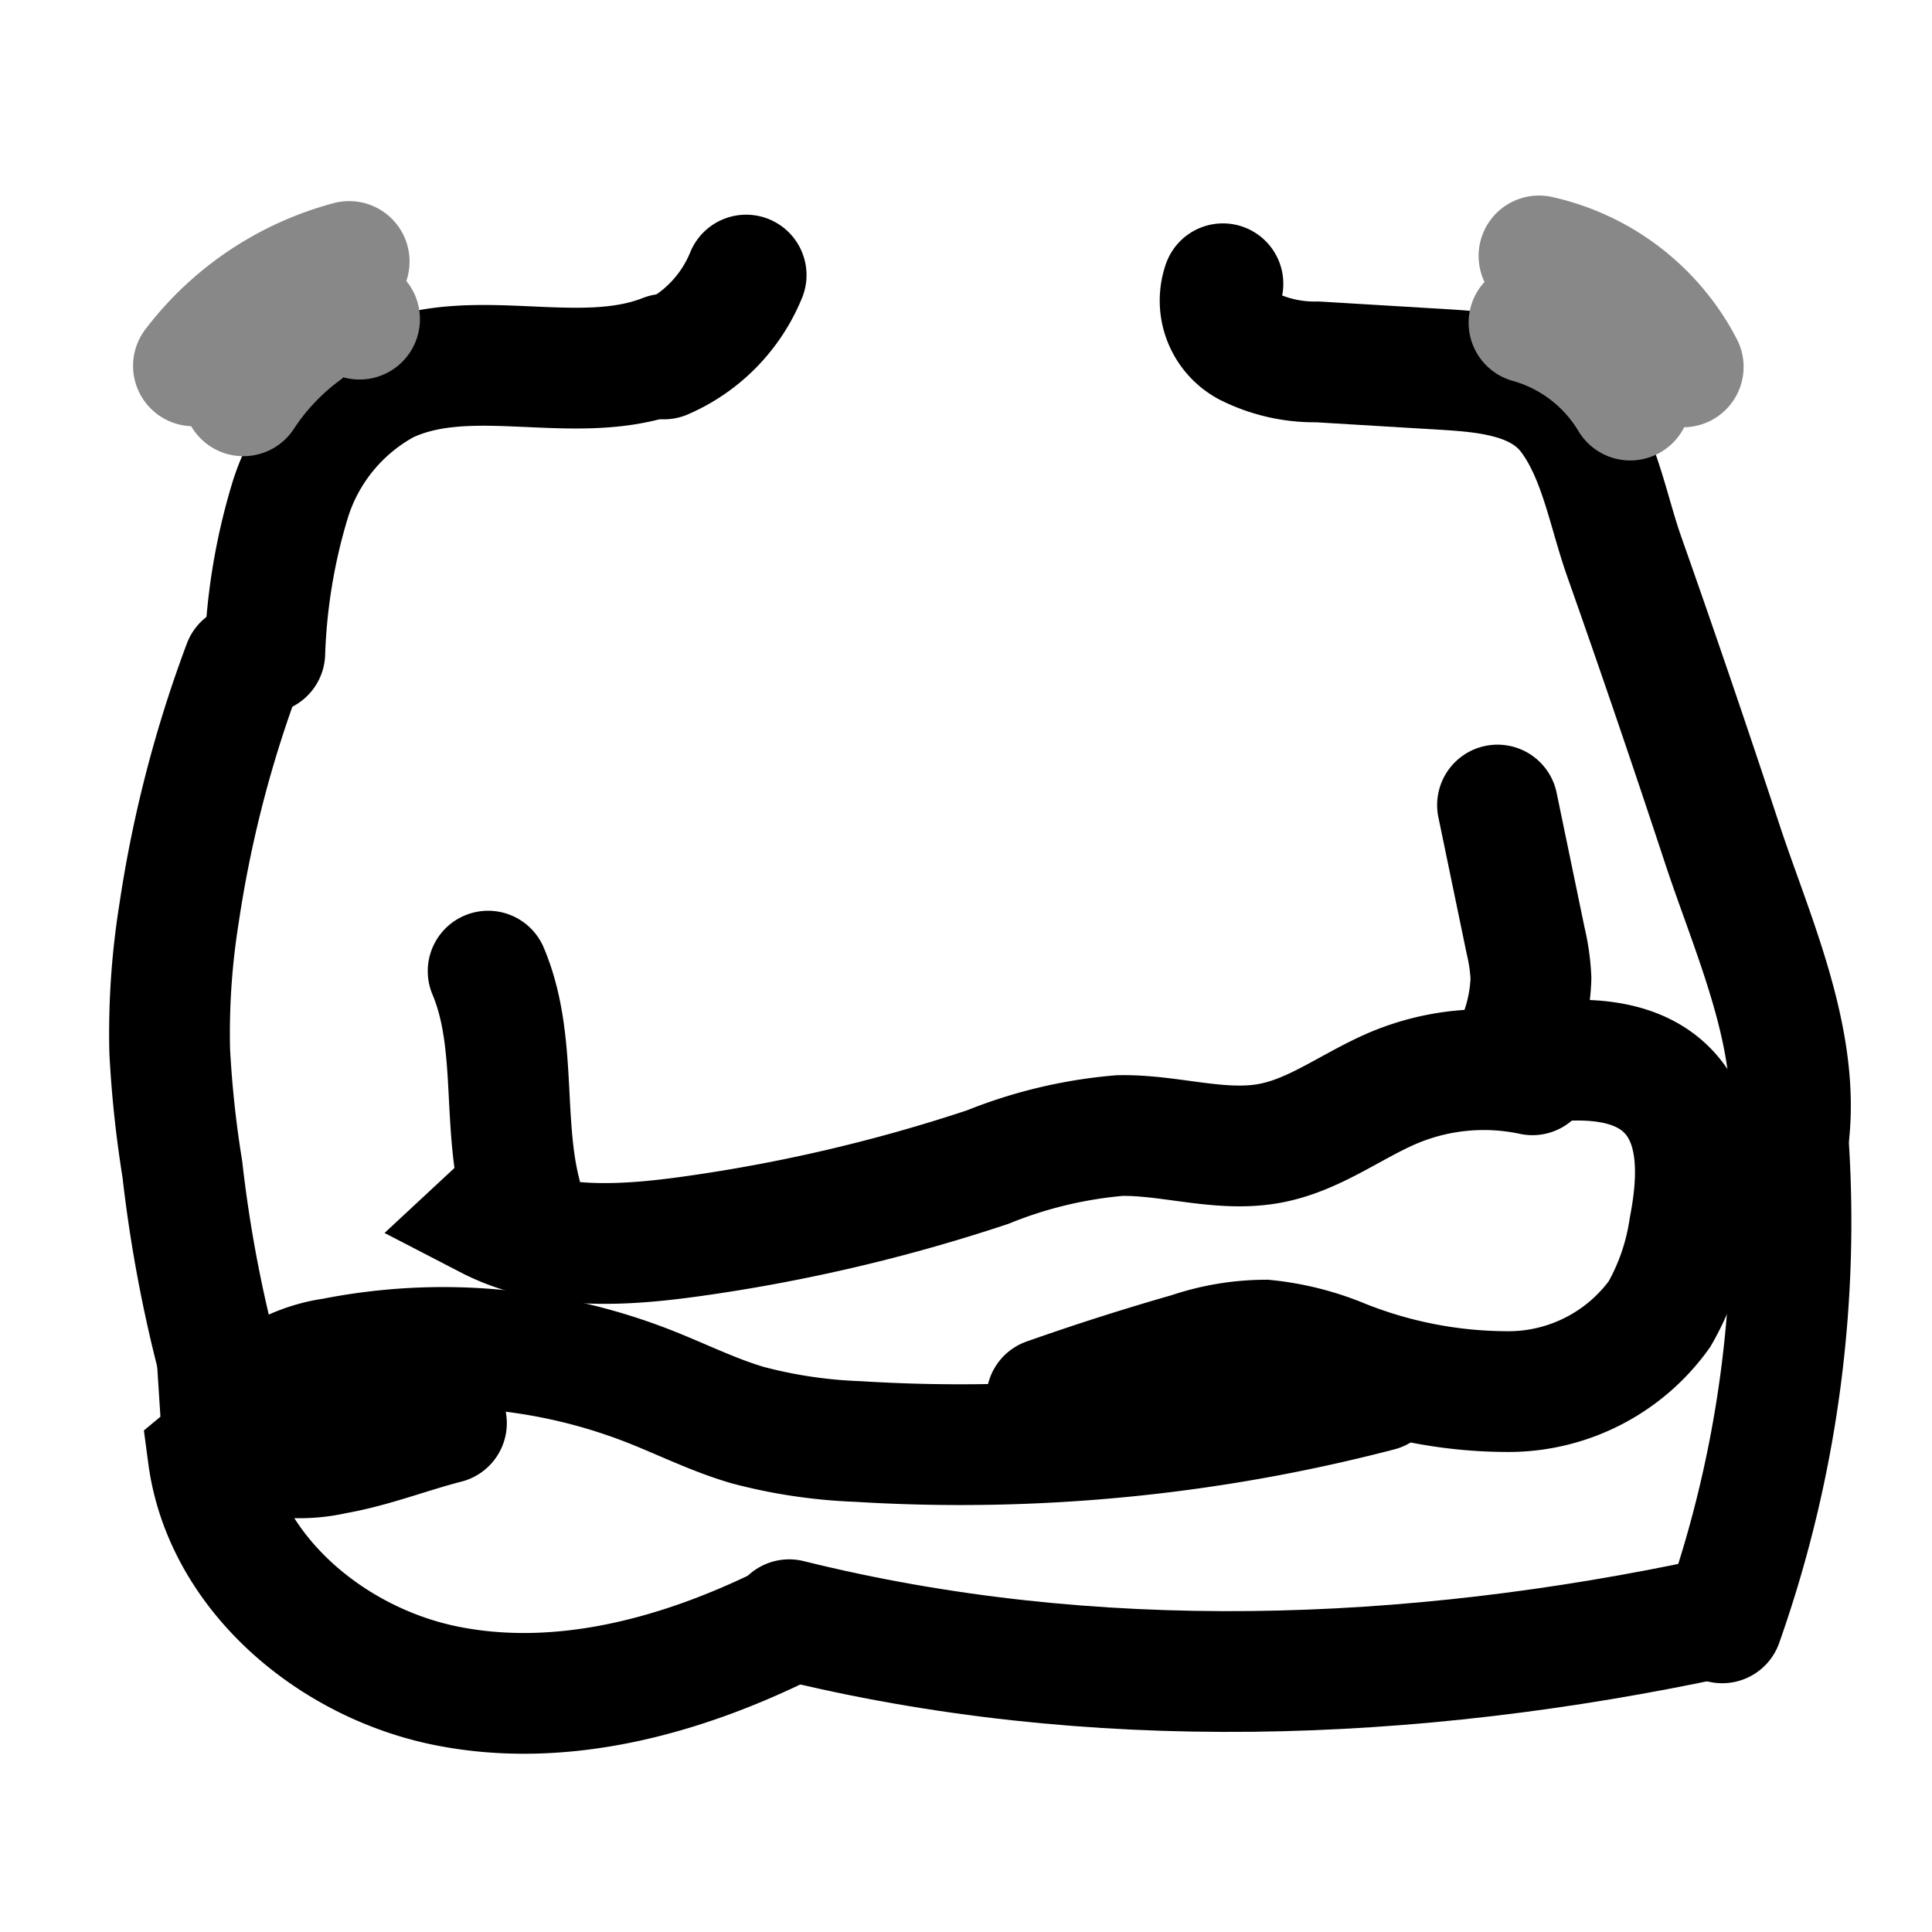 <svg xmlns="http://www.w3.org/2000/svg" xmlns:xlink="http://www.w3.org/1999/xlink" width="64" height="64" viewBox="0 0 64 64">
  <defs>
    <style>
      .cls-1 {
        clip-path: url(#clip-ring);
      }

      .cls-2, .cls-3 {
        fill: none;
        stroke-linecap: round;
        stroke-miterlimit: 10;
        stroke-width: 4;
      }

      .cls-2 {
        stroke: #000;
      }

      .cls-3 {
        stroke: #888;
      }

      .cls-4 {
        fill: #fff;
      }
    </style>
    <clipPath id="clip-ring">
      <rect width="64" height="64"/>
    </clipPath>
  </defs>
  <g id="ring" class="cls-1">
    <g id="그룹_10" data-name="그룹 10" transform="translate(-4212.849 -788.557)">
      <path id="패스_3" data-name="패스 3" class="cls-2" d="M4244.509,1008.747c-3.5,1.747-7.491,2.851-11.326,2.087s-7.392-3.754-7.908-7.631l.277-.23c.155-.008.2-.217.19-.373a5.179,5.179,0,0,0,3.718.547c1.264-.221,2.466-.7,3.709-1.019" transform="translate(-5.531 -166.428)"/>
      <path id="패스_4" data-name="패스 4" class="cls-2" d="M4327.363,1036.394c10.016,2.488,20.6,2.1,30.693-.063" transform="translate(-88.372 -194.182)"/>
      <path id="패스_5" data-name="패스 5" class="cls-2" d="M4491.32,966.854a39.89,39.89,0,0,0,2.159-16.348" transform="translate(-221.419 -124.538)"/>
      <path id="패스_6" data-name="패스 6" class="cls-2" d="M4421.828,830.028c.318-3.217-1.238-6.574-2.224-9.567q-1.571-4.767-3.241-9.5c-.537-1.523-.823-3.332-1.809-4.654-.958-1.286-2.671-1.452-4.163-1.542l-4.185-.252a4.973,4.973,0,0,1-2.336-.53,1.707,1.707,0,0,1-.8-2.058" transform="translate(-149.71 -3.968)"/>
      <path id="패스_7" data-name="패스 7" class="cls-2" d="M4235.854,990.036a4.9,4.9,0,0,1,2.147-.853,18.721,18.721,0,0,1,10.41.908c1.108.432,2.177.971,3.318,1.306a16.608,16.608,0,0,0,3.646.543,54.942,54.942,0,0,0,17.277-1.675" transform="translate(-14.115 -155.632)"/>
      <path id="패스_8" data-name="패스 8" class="cls-2" d="M4372.611,949.547q2.347-.828,4.74-1.513a7.924,7.924,0,0,1,2.5-.42,9.047,9.047,0,0,1,2.55.643,14.766,14.766,0,0,0,5.609,1.062,6.166,6.166,0,0,0,4.9-2.564,8.079,8.079,0,0,0,.988-2.847c.3-1.551.4-3.353-.673-4.507s-2.886-1.171-4.449-.952" transform="translate(-125.09 -114.664)"/>
      <path id="패스_9" data-name="패스 9" class="cls-2" d="M4274.469,922.7c.953,2.255.478,4.859,1.048,7.24l-1.037.964c2.02,1.046,4.434.9,6.687.588a55.239,55.239,0,0,0,9.848-2.3,15.049,15.049,0,0,1,4.373-1.045c1.673-.034,3.352.567,5,.253,1.5-.285,2.744-1.287,4.153-1.866a7.712,7.712,0,0,1,4.522-.4" transform="translate(-45.45 -101.973)"/>
      <path id="패스_10" data-name="패스 10" class="cls-2" d="M4220.532,893.548a45.189,45.189,0,0,1-1.642-7.979,36.32,36.32,0,0,1-.419-3.919,25.128,25.128,0,0,1,.31-4.561,40.331,40.331,0,0,1,2.132-8.235" transform="translate(0 -58.279)"/>
      <path id="패스_11" data-name="패스 11" class="cls-2" d="M4235.225,824.2a19.668,19.668,0,0,1,.837-5.057,6.626,6.626,0,0,1,3.178-3.872c2.821-1.351,6.334.181,9.242-.969" transform="translate(-13.604 -14.013)"/>
      <path id="패스_12" data-name="패스 12" class="cls-2" d="M4305.373,803.18a5.138,5.138,0,0,0,2.721-2.778" transform="translate(-70.528 -2.733)"/>
      <path id="패스_13" data-name="패스 13" class="cls-2" d="M4451.833,893.52l.93,4.487a6.714,6.714,0,0,1,.178,1.248,5.856,5.856,0,0,1-.489,2.163" transform="translate(-189.377 -78.295)"/>
      <path id="패스_14" data-name="패스 14" class="cls-3" d="M4235.311,807.641a1.906,1.906,0,0,0-1.891.454,8.25,8.25,0,0,0-1.959,2.086" transform="translate(-10.551 -8.512)"/>
      <path id="패스_15" data-name="패스 15" class="cls-3" d="M4227.849,798.011a9.6,9.6,0,0,0-5.159,3.457" transform="translate(-3.433 -0.792)"/>
      <path id="패스_16" data-name="패스 16" class="cls-3" d="M4457.361,808.775a5.7,5.7,0,0,1,3.354,2.562" transform="translate(-193.862 -9.527)"/>
      <path id="패스_17" data-name="패스 17" class="cls-3" d="M4459.116,797.035a7.12,7.12,0,0,1,4.778,3.675" transform="translate(-195.286 0)"/>
    </g>
  </g>
</svg>
